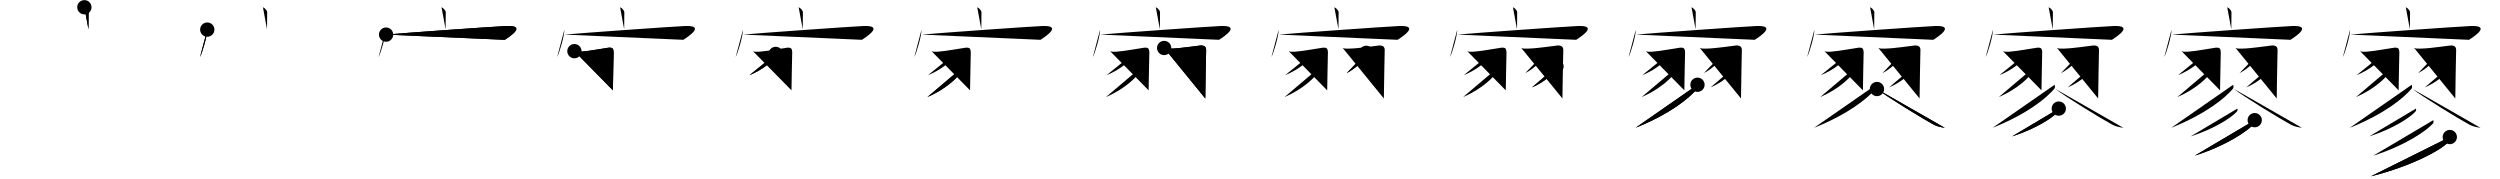 <svg class="stroke_order_diagram--svg_container_for_518662a4d5dda79658000db7" style="height: 100px; width: 1400px;" viewbox="0 0 1400 100"><desc>Created with Snap</desc><defs></defs><line class="stroke_order_diagram--bounding_box" x1="1" x2="1399" y1="1" y2="1"></line><line class="stroke_order_diagram--bounding_box" x1="1" x2="1" y1="1" y2="99"></line><line class="stroke_order_diagram--bounding_box" x1="1" x2="1399" y1="99" y2="99"></line><line class="stroke_order_diagram--guide_line" x1="0" x2="1400" y1="50" y2="50"></line><line class="stroke_order_diagram--guide_line" x1="50" x2="50" y1="1" y2="99"></line><line class="stroke_order_diagram--bounding_box" x1="99" x2="99" y1="1" y2="99"></line><path class="stroke_order_diagram--current_path" d="M51.25,8.06c0.98,0.32,2.39,1.9,2.37,2.82c-0.07,2.91-0.07,6.93-0.08,9.58" id="kvg:05be5-s1" kvg:type="㇑a" transform="matrix(1,0,0,1,-4,-4)" xmlns:kvg="http://kanjivg.tagaini.net"></path><path class="stroke_order_diagram--current_path" d="M51.25,8.06c0.98,0.32,2.39,1.9,2.37,2.82c-0.07,2.91-0.07,6.93-0.08,9.58" id="Ske2g3pq5n" kvg:type="㇑a" transform="matrix(1,0,0,1,-4,-4)" xmlns:kvg="http://kanjivg.tagaini.net"></path><circle class="stroke_order_diagram--path_start" cx="51.25" cy="8.06" r="4" transform="matrix(1,0,0,1,-4,-4)"></circle><line class="stroke_order_diagram--guide_line" x1="150" x2="150" y1="1" y2="99"></line><line class="stroke_order_diagram--bounding_box" x1="199" x2="199" y1="1" y2="99"></line><path class="stroke_order_diagram--existing_path" d="M51.25,8.06c0.98,0.32,2.39,1.9,2.37,2.82c-0.07,2.91-0.07,6.93-0.08,9.58" id="Ske2g3pq5q" kvg:type="㇑a" transform="matrix(1,0,0,1,96,-4)" xmlns:kvg="http://kanjivg.tagaini.net"></path><path class="stroke_order_diagram--current_path" d="M20.07,20.58c0,3.48-2.8,13.04-4.07,15.36" id="kvg:05be5-s2" kvg:type="㇔" transform="matrix(1,0,0,1,96,-4)" xmlns:kvg="http://kanjivg.tagaini.net"></path><path class="stroke_order_diagram--current_path" d="M20.07,20.58c0,3.48-2.8,13.04-4.07,15.36" id="Ske2g3pq5s" kvg:type="㇔" transform="matrix(1,0,0,1,96,-4)" xmlns:kvg="http://kanjivg.tagaini.net"></path><circle class="stroke_order_diagram--path_start" cx="20.07" cy="20.58" r="4" transform="matrix(1,0,0,1,96,-4)"></circle><line class="stroke_order_diagram--guide_line" x1="250" x2="250" y1="1" y2="99"></line><line class="stroke_order_diagram--bounding_box" x1="299" x2="299" y1="1" y2="99"></line><path class="stroke_order_diagram--existing_path" d="M51.25,8.06c0.98,0.32,2.39,1.9,2.37,2.82c-0.07,2.91-0.07,6.93-0.08,9.58" id="Ske2g3pq5v" kvg:type="㇑a" transform="matrix(1,0,0,1,196,-4)" xmlns:kvg="http://kanjivg.tagaini.net"></path><path class="stroke_order_diagram--existing_path" d="M20.07,20.58c0,3.48-2.8,13.04-4.07,15.36" id="Ske2g3pq5w" kvg:type="㇔" transform="matrix(1,0,0,1,196,-4)" xmlns:kvg="http://kanjivg.tagaini.net"></path><path class="stroke_order_diagram--current_path" d="M20.2,23.38c9.4-0.9,59.54-4.45,67.17-4.8c11.92-0.54,2.27,5.78-0.7,7.71" id="kvg:05be5-s3" kvg:type="㇖b" transform="matrix(1,0,0,1,196,-4)" xmlns:kvg="http://kanjivg.tagaini.net"></path><path class="stroke_order_diagram--current_path" d="M20.2,23.38c9.4-0.9,59.54-4.45,67.17-4.8c11.92-0.54,2.27,5.78-0.7,7.71" id="Ske2g3pq5y" kvg:type="㇖b" transform="matrix(1,0,0,1,196,-4)" xmlns:kvg="http://kanjivg.tagaini.net"></path><circle class="stroke_order_diagram--path_start" cx="20.2" cy="23.38" r="4" transform="matrix(1,0,0,1,196,-4)"></circle><line class="stroke_order_diagram--guide_line" x1="350" x2="350" y1="1" y2="99"></line><line class="stroke_order_diagram--bounding_box" x1="399" x2="399" y1="1" y2="99"></line><path class="stroke_order_diagram--existing_path" d="M51.25,8.06c0.98,0.32,2.39,1.9,2.37,2.82c-0.07,2.91-0.07,6.93-0.08,9.58" id="Ske2g3pq511" kvg:type="㇑a" transform="matrix(1,0,0,1,296,-4)" xmlns:kvg="http://kanjivg.tagaini.net"></path><path class="stroke_order_diagram--existing_path" d="M20.07,20.58c0,3.48-2.8,13.04-4.07,15.36" id="Ske2g3pq512" kvg:type="㇔" transform="matrix(1,0,0,1,296,-4)" xmlns:kvg="http://kanjivg.tagaini.net"></path><path class="stroke_order_diagram--existing_path" d="M20.2,23.38c9.4-0.9,59.54-4.45,67.17-4.8c11.92-0.54,2.27,5.78-0.7,7.71" id="Ske2g3pq513" kvg:type="㇖b" transform="matrix(1,0,0,1,296,-4)" xmlns:kvg="http://kanjivg.tagaini.net"></path><path class="stroke_order_diagram--current_path" d="M25.67,32.65c1.06,0.44,1.97,0.39,3.54,0.3c4.52-0.27,14.74-2.22,15.71-2.27c2.18-0.1,2.58,0.57,2.72,2.49c0.03,0.4-0.41,17.2-0.41,21.43" id="kvg:05be5-s4" kvg:type="㇆" transform="matrix(1,0,0,1,296,-4)" xmlns:kvg="http://kanjivg.tagaini.net"></path><path class="stroke_order_diagram--current_path" d="M25.67,32.65c1.06,0.44,1.97,0.39,3.54,0.3c4.52-0.27,14.74-2.22,15.71-2.27c2.18-0.1,2.58,0.57,2.72,2.49c0.03,0.4-0.41,17.2-0.41,21.43" id="Ske2g3pq515" kvg:type="㇆" transform="matrix(1,0,0,1,296,-4)" xmlns:kvg="http://kanjivg.tagaini.net"></path><circle class="stroke_order_diagram--path_start" cx="25.67" cy="32.65" r="4" transform="matrix(1,0,0,1,296,-4)"></circle><line class="stroke_order_diagram--guide_line" x1="450" x2="450" y1="1" y2="99"></line><line class="stroke_order_diagram--bounding_box" x1="499" x2="499" y1="1" y2="99"></line><path class="stroke_order_diagram--existing_path" d="M51.25,8.06c0.98,0.32,2.39,1.9,2.37,2.82c-0.07,2.91-0.07,6.93-0.08,9.58" id="Ske2g3pq518" kvg:type="㇑a" transform="matrix(1,0,0,1,396,-4)" xmlns:kvg="http://kanjivg.tagaini.net"></path><path class="stroke_order_diagram--existing_path" d="M20.07,20.58c0,3.48-2.8,13.04-4.07,15.36" id="Ske2g3pq519" kvg:type="㇔" transform="matrix(1,0,0,1,396,-4)" xmlns:kvg="http://kanjivg.tagaini.net"></path><path class="stroke_order_diagram--existing_path" d="M20.2,23.38c9.4-0.9,59.54-4.45,67.17-4.8c11.92-0.54,2.27,5.78-0.7,7.71" id="Ske2g3pq51a" kvg:type="㇖b" transform="matrix(1,0,0,1,396,-4)" xmlns:kvg="http://kanjivg.tagaini.net"></path><path class="stroke_order_diagram--existing_path" d="M25.67,32.65c1.06,0.44,1.97,0.39,3.54,0.3c4.52-0.27,14.74-2.22,15.71-2.27c2.18-0.1,2.58,0.57,2.72,2.49c0.03,0.4-0.41,17.2-0.41,21.43" id="Ske2g3pq51b" kvg:type="㇆" transform="matrix(1,0,0,1,396,-4)" xmlns:kvg="http://kanjivg.tagaini.net"></path><path class="stroke_order_diagram--current_path" d="M38.41,34.19c0.04,0.28,0.09,0.72-0.08,1.13c-1,2.37-6.76,7.59-14.63,10.77" id="kvg:05be5-s5" kvg:type="㇒" transform="matrix(1,0,0,1,396,-4)" xmlns:kvg="http://kanjivg.tagaini.net"></path><path class="stroke_order_diagram--current_path" d="M38.41,34.19c0.04,0.28,0.09,0.72-0.08,1.13c-1,2.37-6.76,7.59-14.63,10.77" id="Ske2g3pq51d" kvg:type="㇒" transform="matrix(1,0,0,1,396,-4)" xmlns:kvg="http://kanjivg.tagaini.net"></path><circle class="stroke_order_diagram--path_start" cx="38.41" cy="34.19" r="4" transform="matrix(1,0,0,1,396,-4)"></circle><line class="stroke_order_diagram--guide_line" x1="550" x2="550" y1="1" y2="99"></line><line class="stroke_order_diagram--bounding_box" x1="599" x2="599" y1="1" y2="99"></line><path class="stroke_order_diagram--existing_path" d="M51.25,8.06c0.98,0.32,2.39,1.9,2.37,2.82c-0.07,2.91-0.07,6.93-0.08,9.58" id="Ske2g3pq51g" kvg:type="㇑a" transform="matrix(1,0,0,1,496,-4)" xmlns:kvg="http://kanjivg.tagaini.net"></path><path class="stroke_order_diagram--existing_path" d="M20.07,20.58c0,3.48-2.8,13.04-4.07,15.36" id="Ske2g3pq51h" kvg:type="㇔" transform="matrix(1,0,0,1,496,-4)" xmlns:kvg="http://kanjivg.tagaini.net"></path><path class="stroke_order_diagram--existing_path" d="M20.2,23.38c9.4-0.9,59.54-4.45,67.17-4.8c11.92-0.54,2.27,5.78-0.7,7.71" id="Ske2g3pq51i" kvg:type="㇖b" transform="matrix(1,0,0,1,496,-4)" xmlns:kvg="http://kanjivg.tagaini.net"></path><path class="stroke_order_diagram--existing_path" d="M25.67,32.65c1.06,0.44,1.97,0.39,3.54,0.3c4.52-0.27,14.74-2.22,15.71-2.27c2.18-0.1,2.58,0.57,2.72,2.49c0.03,0.4-0.41,17.2-0.41,21.43" id="Ske2g3pq51j" kvg:type="㇆" transform="matrix(1,0,0,1,496,-4)" xmlns:kvg="http://kanjivg.tagaini.net"></path><path class="stroke_order_diagram--existing_path" d="M38.41,34.19c0.04,0.28,0.09,0.72-0.08,1.13c-1,2.37-6.76,7.59-14.63,10.77" id="Ske2g3pq51k" kvg:type="㇒" transform="matrix(1,0,0,1,496,-4)" xmlns:kvg="http://kanjivg.tagaini.net"></path><path class="stroke_order_diagram--current_path" d="M42.7,41.95c0.05,0.39,0.11,1-0.11,1.55c-1.32,3.27-8.89,10.45-19.25,14.84" id="kvg:05be5-s6" kvg:type="㇒" transform="matrix(1,0,0,1,496,-4)" xmlns:kvg="http://kanjivg.tagaini.net"></path><path class="stroke_order_diagram--current_path" d="M42.7,41.95c0.05,0.39,0.11,1-0.11,1.55c-1.32,3.27-8.89,10.45-19.25,14.84" id="Ske2g3pq51m" kvg:type="㇒" transform="matrix(1,0,0,1,496,-4)" xmlns:kvg="http://kanjivg.tagaini.net"></path><circle class="stroke_order_diagram--path_start" cx="42.7" cy="41.95" r="4" transform="matrix(1,0,0,1,496,-4)"></circle><line class="stroke_order_diagram--guide_line" x1="650" x2="650" y1="1" y2="99"></line><line class="stroke_order_diagram--bounding_box" x1="699" x2="699" y1="1" y2="99"></line><path class="stroke_order_diagram--existing_path" d="M51.25,8.06c0.98,0.32,2.39,1.9,2.37,2.82c-0.07,2.91-0.07,6.93-0.08,9.58" id="Ske2g3pq51p" kvg:type="㇑a" transform="matrix(1,0,0,1,596,-4)" xmlns:kvg="http://kanjivg.tagaini.net"></path><path class="stroke_order_diagram--existing_path" d="M20.07,20.58c0,3.48-2.8,13.04-4.07,15.36" id="Ske2g3pq51q" kvg:type="㇔" transform="matrix(1,0,0,1,596,-4)" xmlns:kvg="http://kanjivg.tagaini.net"></path><path class="stroke_order_diagram--existing_path" d="M20.2,23.38c9.4-0.9,59.54-4.45,67.17-4.8c11.92-0.54,2.27,5.78-0.7,7.71" id="Ske2g3pq51r" kvg:type="㇖b" transform="matrix(1,0,0,1,596,-4)" xmlns:kvg="http://kanjivg.tagaini.net"></path><path class="stroke_order_diagram--existing_path" d="M25.67,32.65c1.06,0.44,1.97,0.39,3.54,0.3c4.52-0.27,14.74-2.22,15.71-2.27c2.18-0.1,2.58,0.57,2.72,2.49c0.03,0.4-0.41,17.2-0.41,21.43" id="Ske2g3pq51s" kvg:type="㇆" transform="matrix(1,0,0,1,596,-4)" xmlns:kvg="http://kanjivg.tagaini.net"></path><path class="stroke_order_diagram--existing_path" d="M38.41,34.19c0.04,0.28,0.09,0.72-0.08,1.13c-1,2.37-6.76,7.59-14.63,10.77" id="Ske2g3pq51t" kvg:type="㇒" transform="matrix(1,0,0,1,596,-4)" xmlns:kvg="http://kanjivg.tagaini.net"></path><path class="stroke_order_diagram--existing_path" d="M42.7,41.95c0.05,0.39,0.11,1-0.11,1.55c-1.32,3.27-8.89,10.45-19.25,14.84" id="Ske2g3pq51u" kvg:type="㇒" transform="matrix(1,0,0,1,596,-4)" xmlns:kvg="http://kanjivg.tagaini.net"></path><path class="stroke_order_diagram--current_path" d="M55.92,30.87c1.25,0.49,2.31,0.36,4.16,0.33c5.09-0.1,15.01-1.68,16.16-1.73c2.56-0.11,3.2,1.04,3.2,2.59c0,0.45-0.48,22.44-0.48,27.09" id="kvg:05be5-s7" kvg:type="㇆" transform="matrix(1,0,0,1,596,-4)" xmlns:kvg="http://kanjivg.tagaini.net"></path><path class="stroke_order_diagram--current_path" d="M55.92,30.87c1.25,0.49,2.31,0.36,4.16,0.33c5.09-0.1,15.01-1.68,16.16-1.73c2.56-0.11,3.2,1.04,3.2,2.59c0,0.45-0.48,22.44-0.48,27.09" id="Ske2g3pq51w" kvg:type="㇆" transform="matrix(1,0,0,1,596,-4)" xmlns:kvg="http://kanjivg.tagaini.net"></path><circle class="stroke_order_diagram--path_start" cx="55.92" cy="30.87" r="4" transform="matrix(1,0,0,1,596,-4)"></circle><line class="stroke_order_diagram--guide_line" x1="750" x2="750" y1="1" y2="99"></line><line class="stroke_order_diagram--bounding_box" x1="799" x2="799" y1="1" y2="99"></line><path class="stroke_order_diagram--existing_path" d="M51.25,8.06c0.98,0.32,2.39,1.9,2.37,2.82c-0.07,2.91-0.07,6.93-0.08,9.58" id="Ske2g3pq51z" kvg:type="㇑a" transform="matrix(1,0,0,1,696,-4)" xmlns:kvg="http://kanjivg.tagaini.net"></path><path class="stroke_order_diagram--existing_path" d="M20.07,20.58c0,3.48-2.8,13.04-4.07,15.36" id="Ske2g3pq520" kvg:type="㇔" transform="matrix(1,0,0,1,696,-4)" xmlns:kvg="http://kanjivg.tagaini.net"></path><path class="stroke_order_diagram--existing_path" d="M20.2,23.38c9.4-0.9,59.54-4.45,67.17-4.8c11.92-0.54,2.27,5.78-0.7,7.71" id="Ske2g3pq521" kvg:type="㇖b" transform="matrix(1,0,0,1,696,-4)" xmlns:kvg="http://kanjivg.tagaini.net"></path><path class="stroke_order_diagram--existing_path" d="M25.67,32.65c1.06,0.44,1.97,0.39,3.54,0.3c4.52-0.27,14.74-2.22,15.71-2.27c2.18-0.1,2.58,0.57,2.72,2.49c0.03,0.4-0.41,17.2-0.41,21.43" id="Ske2g3pq522" kvg:type="㇆" transform="matrix(1,0,0,1,696,-4)" xmlns:kvg="http://kanjivg.tagaini.net"></path><path class="stroke_order_diagram--existing_path" d="M38.41,34.19c0.04,0.28,0.09,0.72-0.08,1.13c-1,2.37-6.76,7.59-14.63,10.77" id="Ske2g3pq523" kvg:type="㇒" transform="matrix(1,0,0,1,696,-4)" xmlns:kvg="http://kanjivg.tagaini.net"></path><path class="stroke_order_diagram--existing_path" d="M42.7,41.95c0.05,0.39,0.11,1-0.11,1.55c-1.32,3.27-8.89,10.45-19.25,14.84" id="Ske2g3pq524" kvg:type="㇒" transform="matrix(1,0,0,1,696,-4)" xmlns:kvg="http://kanjivg.tagaini.net"></path><path class="stroke_order_diagram--existing_path" d="M55.92,30.87c1.25,0.49,2.31,0.36,4.16,0.33c5.09-0.1,15.01-1.68,16.16-1.73c2.56-0.11,3.2,1.04,3.2,2.59c0,0.45-0.48,22.44-0.48,27.09" id="Ske2g3pq525" kvg:type="㇆" transform="matrix(1,0,0,1,696,-4)" xmlns:kvg="http://kanjivg.tagaini.net"></path><path class="stroke_order_diagram--current_path" d="M69.1,33.59c0.03,0.27,0.06,0.69-0.06,1.08c-0.75,2.27-5.04,7.24-10.91,10.29" id="kvg:05be5-s8" kvg:type="㇒" transform="matrix(1,0,0,1,696,-4)" xmlns:kvg="http://kanjivg.tagaini.net"></path><path class="stroke_order_diagram--current_path" d="M69.1,33.59c0.03,0.27,0.06,0.69-0.06,1.08c-0.75,2.27-5.04,7.24-10.91,10.29" id="Ske2g3pq527" kvg:type="㇒" transform="matrix(1,0,0,1,696,-4)" xmlns:kvg="http://kanjivg.tagaini.net"></path><circle class="stroke_order_diagram--path_start" cx="69.1" cy="33.59" r="4" transform="matrix(1,0,0,1,696,-4)"></circle><line class="stroke_order_diagram--guide_line" x1="850" x2="850" y1="1" y2="99"></line><line class="stroke_order_diagram--bounding_box" x1="899" x2="899" y1="1" y2="99"></line><path class="stroke_order_diagram--existing_path" d="M51.25,8.06c0.98,0.32,2.39,1.9,2.37,2.82c-0.07,2.91-0.07,6.93-0.08,9.58" id="Ske2g3pq52a" kvg:type="㇑a" transform="matrix(1,0,0,1,796,-4)" xmlns:kvg="http://kanjivg.tagaini.net"></path><path class="stroke_order_diagram--existing_path" d="M20.07,20.58c0,3.48-2.8,13.04-4.07,15.36" id="Ske2g3pq52b" kvg:type="㇔" transform="matrix(1,0,0,1,796,-4)" xmlns:kvg="http://kanjivg.tagaini.net"></path><path class="stroke_order_diagram--existing_path" d="M20.2,23.38c9.4-0.9,59.54-4.45,67.17-4.8c11.92-0.54,2.27,5.78-0.7,7.71" id="Ske2g3pq52c" kvg:type="㇖b" transform="matrix(1,0,0,1,796,-4)" xmlns:kvg="http://kanjivg.tagaini.net"></path><path class="stroke_order_diagram--existing_path" d="M25.67,32.65c1.06,0.44,1.97,0.39,3.54,0.3c4.52-0.27,14.74-2.22,15.71-2.27c2.18-0.1,2.58,0.57,2.72,2.49c0.03,0.4-0.41,17.2-0.41,21.43" id="Ske2g3pq52d" kvg:type="㇆" transform="matrix(1,0,0,1,796,-4)" xmlns:kvg="http://kanjivg.tagaini.net"></path><path class="stroke_order_diagram--existing_path" d="M38.41,34.19c0.04,0.28,0.09,0.72-0.08,1.13c-1,2.37-6.76,7.59-14.63,10.77" id="Ske2g3pq52e" kvg:type="㇒" transform="matrix(1,0,0,1,796,-4)" xmlns:kvg="http://kanjivg.tagaini.net"></path><path class="stroke_order_diagram--existing_path" d="M42.7,41.95c0.05,0.39,0.11,1-0.11,1.55c-1.32,3.27-8.89,10.45-19.25,14.84" id="Ske2g3pq52f" kvg:type="㇒" transform="matrix(1,0,0,1,796,-4)" xmlns:kvg="http://kanjivg.tagaini.net"></path><path class="stroke_order_diagram--existing_path" d="M55.92,30.87c1.25,0.49,2.31,0.36,4.16,0.33c5.09-0.1,15.01-1.68,16.16-1.73c2.56-0.11,3.2,1.04,3.2,2.59c0,0.45-0.48,22.44-0.48,27.09" id="Ske2g3pq52g" kvg:type="㇆" transform="matrix(1,0,0,1,796,-4)" xmlns:kvg="http://kanjivg.tagaini.net"></path><path class="stroke_order_diagram--existing_path" d="M69.1,33.59c0.03,0.27,0.06,0.69-0.06,1.08c-0.75,2.27-5.04,7.24-10.91,10.29" id="Ske2g3pq52h" kvg:type="㇒" transform="matrix(1,0,0,1,796,-4)" xmlns:kvg="http://kanjivg.tagaini.net"></path><path class="stroke_order_diagram--current_path" d="M75.64,41.21c0.04,0.28,0.08,0.71-0.08,1.11c-0.94,2.35-6.32,7.49-13.69,10.65" id="kvg:05be5-s9" kvg:type="㇒" transform="matrix(1,0,0,1,796,-4)" xmlns:kvg="http://kanjivg.tagaini.net"></path><path class="stroke_order_diagram--current_path" d="M75.64,41.21c0.04,0.28,0.08,0.71-0.08,1.11c-0.94,2.35-6.32,7.49-13.69,10.65" id="Ske2g3pq52j" kvg:type="㇒" transform="matrix(1,0,0,1,796,-4)" xmlns:kvg="http://kanjivg.tagaini.net"></path><circle class="stroke_order_diagram--path_start" cx="75.64" cy="41.21" r="4" transform="matrix(1,0,0,1,796,-4)"></circle><line class="stroke_order_diagram--guide_line" x1="950" x2="950" y1="1" y2="99"></line><line class="stroke_order_diagram--bounding_box" x1="999" x2="999" y1="1" y2="99"></line><path class="stroke_order_diagram--existing_path" d="M51.25,8.06c0.98,0.32,2.39,1.9,2.37,2.82c-0.07,2.91-0.07,6.93-0.08,9.58" id="Ske2g3pq52m" kvg:type="㇑a" transform="matrix(1,0,0,1,896,-4)" xmlns:kvg="http://kanjivg.tagaini.net"></path><path class="stroke_order_diagram--existing_path" d="M20.07,20.58c0,3.48-2.8,13.04-4.07,15.36" id="Ske2g3pq52n" kvg:type="㇔" transform="matrix(1,0,0,1,896,-4)" xmlns:kvg="http://kanjivg.tagaini.net"></path><path class="stroke_order_diagram--existing_path" d="M20.2,23.38c9.4-0.9,59.54-4.45,67.17-4.8c11.92-0.54,2.27,5.78-0.7,7.71" id="Ske2g3pq52o" kvg:type="㇖b" transform="matrix(1,0,0,1,896,-4)" xmlns:kvg="http://kanjivg.tagaini.net"></path><path class="stroke_order_diagram--existing_path" d="M25.67,32.65c1.06,0.44,1.97,0.39,3.54,0.3c4.52-0.27,14.74-2.22,15.71-2.27c2.18-0.1,2.58,0.57,2.72,2.49c0.03,0.4-0.41,17.2-0.41,21.43" id="Ske2g3pq52p" kvg:type="㇆" transform="matrix(1,0,0,1,896,-4)" xmlns:kvg="http://kanjivg.tagaini.net"></path><path class="stroke_order_diagram--existing_path" d="M38.41,34.19c0.04,0.28,0.09,0.72-0.08,1.13c-1,2.37-6.76,7.59-14.63,10.77" id="Ske2g3pq52q" kvg:type="㇒" transform="matrix(1,0,0,1,896,-4)" xmlns:kvg="http://kanjivg.tagaini.net"></path><path class="stroke_order_diagram--existing_path" d="M42.7,41.95c0.05,0.39,0.11,1-0.11,1.55c-1.32,3.27-8.89,10.45-19.25,14.84" id="Ske2g3pq52r" kvg:type="㇒" transform="matrix(1,0,0,1,896,-4)" xmlns:kvg="http://kanjivg.tagaini.net"></path><path class="stroke_order_diagram--existing_path" d="M55.92,30.87c1.25,0.49,2.31,0.36,4.16,0.33c5.09-0.1,15.01-1.68,16.16-1.73c2.56-0.11,3.2,1.04,3.2,2.59c0,0.45-0.48,22.44-0.48,27.09" id="Ske2g3pq52s" kvg:type="㇆" transform="matrix(1,0,0,1,896,-4)" xmlns:kvg="http://kanjivg.tagaini.net"></path><path class="stroke_order_diagram--existing_path" d="M69.1,33.59c0.03,0.27,0.06,0.69-0.06,1.08c-0.75,2.27-5.04,7.24-10.91,10.29" id="Ske2g3pq52t" kvg:type="㇒" transform="matrix(1,0,0,1,896,-4)" xmlns:kvg="http://kanjivg.tagaini.net"></path><path class="stroke_order_diagram--existing_path" d="M75.64,41.21c0.04,0.28,0.08,0.71-0.08,1.11c-0.94,2.35-6.32,7.49-13.69,10.65" id="Ske2g3pq52u" kvg:type="㇒" transform="matrix(1,0,0,1,896,-4)" xmlns:kvg="http://kanjivg.tagaini.net"></path><path class="stroke_order_diagram--current_path" d="M54.59,51.46c0.1,0.57,0.43,1.55-0.19,2.28c-4.43,5.18-14.77,13.88-34.52,21.83" id="kvg:05be5-s10" kvg:type="㇒" transform="matrix(1,0,0,1,896,-4)" xmlns:kvg="http://kanjivg.tagaini.net"></path><path class="stroke_order_diagram--current_path" d="M54.59,51.46c0.1,0.57,0.43,1.55-0.19,2.28c-4.43,5.18-14.77,13.88-34.52,21.83" id="Ske2g3pq52w" kvg:type="㇒" transform="matrix(1,0,0,1,896,-4)" xmlns:kvg="http://kanjivg.tagaini.net"></path><circle class="stroke_order_diagram--path_start" cx="54.59" cy="51.46" r="4" transform="matrix(1,0,0,1,896,-4)"></circle><line class="stroke_order_diagram--guide_line" x1="1050" x2="1050" y1="1" y2="99"></line><line class="stroke_order_diagram--bounding_box" x1="1099" x2="1099" y1="1" y2="99"></line><path class="stroke_order_diagram--existing_path" d="M51.25,8.06c0.98,0.32,2.39,1.9,2.37,2.82c-0.07,2.91-0.07,6.93-0.08,9.58" id="Ske2g3pq52z" kvg:type="㇑a" transform="matrix(1,0,0,1,996,-4)" xmlns:kvg="http://kanjivg.tagaini.net"></path><path class="stroke_order_diagram--existing_path" d="M20.07,20.58c0,3.48-2.8,13.04-4.07,15.36" id="Ske2g3pq530" kvg:type="㇔" transform="matrix(1,0,0,1,996,-4)" xmlns:kvg="http://kanjivg.tagaini.net"></path><path class="stroke_order_diagram--existing_path" d="M20.2,23.38c9.4-0.9,59.54-4.45,67.17-4.8c11.92-0.54,2.27,5.78-0.7,7.71" id="Ske2g3pq531" kvg:type="㇖b" transform="matrix(1,0,0,1,996,-4)" xmlns:kvg="http://kanjivg.tagaini.net"></path><path class="stroke_order_diagram--existing_path" d="M25.67,32.65c1.06,0.44,1.97,0.39,3.54,0.3c4.52-0.27,14.74-2.22,15.71-2.27c2.18-0.1,2.58,0.57,2.72,2.49c0.03,0.4-0.41,17.2-0.41,21.43" id="Ske2g3pq532" kvg:type="㇆" transform="matrix(1,0,0,1,996,-4)" xmlns:kvg="http://kanjivg.tagaini.net"></path><path class="stroke_order_diagram--existing_path" d="M38.41,34.19c0.04,0.28,0.09,0.72-0.08,1.13c-1,2.37-6.76,7.59-14.63,10.77" id="Ske2g3pq533" kvg:type="㇒" transform="matrix(1,0,0,1,996,-4)" xmlns:kvg="http://kanjivg.tagaini.net"></path><path class="stroke_order_diagram--existing_path" d="M42.7,41.95c0.05,0.39,0.11,1-0.11,1.55c-1.32,3.27-8.89,10.45-19.25,14.84" id="Ske2g3pq534" kvg:type="㇒" transform="matrix(1,0,0,1,996,-4)" xmlns:kvg="http://kanjivg.tagaini.net"></path><path class="stroke_order_diagram--existing_path" d="M55.92,30.87c1.25,0.49,2.31,0.36,4.16,0.33c5.09-0.1,15.01-1.68,16.16-1.73c2.56-0.11,3.2,1.04,3.2,2.59c0,0.45-0.48,22.44-0.48,27.09" id="Ske2g3pq535" kvg:type="㇆" transform="matrix(1,0,0,1,996,-4)" xmlns:kvg="http://kanjivg.tagaini.net"></path><path class="stroke_order_diagram--existing_path" d="M69.1,33.59c0.03,0.27,0.06,0.69-0.06,1.08c-0.75,2.27-5.04,7.24-10.91,10.29" id="Ske2g3pq536" kvg:type="㇒" transform="matrix(1,0,0,1,996,-4)" xmlns:kvg="http://kanjivg.tagaini.net"></path><path class="stroke_order_diagram--existing_path" d="M75.64,41.21c0.04,0.28,0.08,0.71-0.08,1.11c-0.94,2.35-6.32,7.49-13.69,10.65" id="Ske2g3pq537" kvg:type="㇒" transform="matrix(1,0,0,1,996,-4)" xmlns:kvg="http://kanjivg.tagaini.net"></path><path class="stroke_order_diagram--existing_path" d="M54.59,51.46c0.1,0.57,0.43,1.55-0.19,2.28c-4.43,5.18-14.77,13.88-34.52,21.83" id="Ske2g3pq538" kvg:type="㇒" transform="matrix(1,0,0,1,996,-4)" xmlns:kvg="http://kanjivg.tagaini.net"></path><path class="stroke_order_diagram--current_path" d="M55.1,53.85c4.97,4.01,26.39,17.09,31.88,20.02c1.86,1,4.25,1.42,6.11,1.71" id="kvg:05be5-s11" kvg:type="㇏" transform="matrix(1,0,0,1,996,-4)" xmlns:kvg="http://kanjivg.tagaini.net"></path><path class="stroke_order_diagram--current_path" d="M55.1,53.85c4.97,4.01,26.39,17.09,31.88,20.02c1.86,1,4.25,1.42,6.11,1.71" id="Ske2g3pq53a" kvg:type="㇏" transform="matrix(1,0,0,1,996,-4)" xmlns:kvg="http://kanjivg.tagaini.net"></path><circle class="stroke_order_diagram--path_start" cx="55.1" cy="53.85" r="4" transform="matrix(1,0,0,1,996,-4)"></circle><line class="stroke_order_diagram--guide_line" x1="1150" x2="1150" y1="1" y2="99"></line><line class="stroke_order_diagram--bounding_box" x1="1199" x2="1199" y1="1" y2="99"></line><path class="stroke_order_diagram--existing_path" d="M51.25,8.06c0.98,0.32,2.39,1.9,2.37,2.82c-0.07,2.91-0.07,6.93-0.08,9.58" id="Ske2g3pq53d" kvg:type="㇑a" transform="matrix(1,0,0,1,1096,-4)" xmlns:kvg="http://kanjivg.tagaini.net"></path><path class="stroke_order_diagram--existing_path" d="M20.07,20.58c0,3.48-2.8,13.04-4.07,15.36" id="Ske2g3pq53e" kvg:type="㇔" transform="matrix(1,0,0,1,1096,-4)" xmlns:kvg="http://kanjivg.tagaini.net"></path><path class="stroke_order_diagram--existing_path" d="M20.2,23.38c9.4-0.9,59.54-4.45,67.17-4.8c11.92-0.54,2.27,5.78-0.7,7.71" id="Ske2g3pq53f" kvg:type="㇖b" transform="matrix(1,0,0,1,1096,-4)" xmlns:kvg="http://kanjivg.tagaini.net"></path><path class="stroke_order_diagram--existing_path" d="M25.67,32.65c1.06,0.44,1.97,0.39,3.54,0.3c4.52-0.27,14.74-2.22,15.71-2.27c2.18-0.1,2.58,0.57,2.72,2.49c0.03,0.4-0.41,17.2-0.41,21.43" id="Ske2g3pq53g" kvg:type="㇆" transform="matrix(1,0,0,1,1096,-4)" xmlns:kvg="http://kanjivg.tagaini.net"></path><path class="stroke_order_diagram--existing_path" d="M38.41,34.19c0.04,0.28,0.09,0.72-0.08,1.13c-1,2.37-6.76,7.59-14.63,10.77" id="Ske2g3pq53h" kvg:type="㇒" transform="matrix(1,0,0,1,1096,-4)" xmlns:kvg="http://kanjivg.tagaini.net"></path><path class="stroke_order_diagram--existing_path" d="M42.7,41.95c0.05,0.39,0.11,1-0.11,1.55c-1.32,3.27-8.89,10.45-19.25,14.84" id="Ske2g3pq53i" kvg:type="㇒" transform="matrix(1,0,0,1,1096,-4)" xmlns:kvg="http://kanjivg.tagaini.net"></path><path class="stroke_order_diagram--existing_path" d="M55.92,30.87c1.25,0.49,2.31,0.36,4.16,0.33c5.09-0.1,15.01-1.68,16.16-1.73c2.56-0.11,3.2,1.04,3.2,2.59c0,0.45-0.48,22.44-0.48,27.09" id="Ske2g3pq53j" kvg:type="㇆" transform="matrix(1,0,0,1,1096,-4)" xmlns:kvg="http://kanjivg.tagaini.net"></path><path class="stroke_order_diagram--existing_path" d="M69.1,33.59c0.03,0.27,0.06,0.69-0.06,1.08c-0.75,2.27-5.04,7.24-10.91,10.29" id="Ske2g3pq53k" kvg:type="㇒" transform="matrix(1,0,0,1,1096,-4)" xmlns:kvg="http://kanjivg.tagaini.net"></path><path class="stroke_order_diagram--existing_path" d="M75.64,41.21c0.04,0.28,0.08,0.71-0.08,1.11c-0.94,2.35-6.32,7.49-13.69,10.65" id="Ske2g3pq53l" kvg:type="㇒" transform="matrix(1,0,0,1,1096,-4)" xmlns:kvg="http://kanjivg.tagaini.net"></path><path class="stroke_order_diagram--existing_path" d="M54.59,51.46c0.1,0.57,0.43,1.55-0.19,2.28c-4.43,5.18-14.77,13.88-34.52,21.83" id="Ske2g3pq53m" kvg:type="㇒" transform="matrix(1,0,0,1,1096,-4)" xmlns:kvg="http://kanjivg.tagaini.net"></path><path class="stroke_order_diagram--existing_path" d="M55.1,53.85c4.97,4.01,26.39,17.09,31.88,20.02c1.86,1,4.25,1.42,6.11,1.71" id="Ske2g3pq53n" kvg:type="㇏" transform="matrix(1,0,0,1,1096,-4)" xmlns:kvg="http://kanjivg.tagaini.net"></path><path class="stroke_order_diagram--current_path" d="M56.92,64.81c0.08,0.38,0.28,1.03-0.15,1.53c-2.8,3.26-12.21,9.61-26.06,14.07" id="kvg:05be5-s12" kvg:type="㇒" transform="matrix(1,0,0,1,1096,-4)" xmlns:kvg="http://kanjivg.tagaini.net"></path><path class="stroke_order_diagram--current_path" d="M56.92,64.81c0.08,0.38,0.28,1.03-0.15,1.53c-2.8,3.26-12.21,9.61-26.06,14.07" id="Ske2g3pq53p" kvg:type="㇒" transform="matrix(1,0,0,1,1096,-4)" xmlns:kvg="http://kanjivg.tagaini.net"></path><circle class="stroke_order_diagram--path_start" cx="56.92" cy="64.81" r="4" transform="matrix(1,0,0,1,1096,-4)"></circle><line class="stroke_order_diagram--guide_line" x1="1250" x2="1250" y1="1" y2="99"></line><line class="stroke_order_diagram--bounding_box" x1="1299" x2="1299" y1="1" y2="99"></line><path class="stroke_order_diagram--existing_path" d="M51.25,8.06c0.98,0.32,2.39,1.9,2.37,2.82c-0.07,2.91-0.07,6.93-0.08,9.58" id="Ske2g3pq53s" kvg:type="㇑a" transform="matrix(1,0,0,1,1196,-4)" xmlns:kvg="http://kanjivg.tagaini.net"></path><path class="stroke_order_diagram--existing_path" d="M20.07,20.58c0,3.48-2.8,13.04-4.07,15.36" id="Ske2g3pq53t" kvg:type="㇔" transform="matrix(1,0,0,1,1196,-4)" xmlns:kvg="http://kanjivg.tagaini.net"></path><path class="stroke_order_diagram--existing_path" d="M20.2,23.38c9.4-0.9,59.54-4.45,67.17-4.8c11.92-0.54,2.27,5.78-0.7,7.71" id="Ske2g3pq53u" kvg:type="㇖b" transform="matrix(1,0,0,1,1196,-4)" xmlns:kvg="http://kanjivg.tagaini.net"></path><path class="stroke_order_diagram--existing_path" d="M25.67,32.65c1.06,0.44,1.97,0.39,3.54,0.3c4.52-0.27,14.74-2.22,15.71-2.27c2.18-0.1,2.58,0.57,2.72,2.49c0.03,0.4-0.41,17.2-0.41,21.43" id="Ske2g3pq53v" kvg:type="㇆" transform="matrix(1,0,0,1,1196,-4)" xmlns:kvg="http://kanjivg.tagaini.net"></path><path class="stroke_order_diagram--existing_path" d="M38.41,34.19c0.04,0.28,0.09,0.72-0.08,1.13c-1,2.37-6.76,7.59-14.63,10.77" id="Ske2g3pq53w" kvg:type="㇒" transform="matrix(1,0,0,1,1196,-4)" xmlns:kvg="http://kanjivg.tagaini.net"></path><path class="stroke_order_diagram--existing_path" d="M42.7,41.95c0.05,0.39,0.11,1-0.11,1.55c-1.32,3.27-8.89,10.45-19.25,14.84" id="Ske2g3pq53x" kvg:type="㇒" transform="matrix(1,0,0,1,1196,-4)" xmlns:kvg="http://kanjivg.tagaini.net"></path><path class="stroke_order_diagram--existing_path" d="M55.92,30.87c1.25,0.49,2.31,0.36,4.16,0.33c5.09-0.1,15.01-1.68,16.16-1.73c2.56-0.11,3.2,1.04,3.2,2.59c0,0.45-0.48,22.44-0.48,27.09" id="Ske2g3pq53y" kvg:type="㇆" transform="matrix(1,0,0,1,1196,-4)" xmlns:kvg="http://kanjivg.tagaini.net"></path><path class="stroke_order_diagram--existing_path" d="M69.1,33.59c0.03,0.27,0.06,0.69-0.06,1.08c-0.75,2.27-5.04,7.24-10.91,10.29" id="Ske2g3pq53z" kvg:type="㇒" transform="matrix(1,0,0,1,1196,-4)" xmlns:kvg="http://kanjivg.tagaini.net"></path><path class="stroke_order_diagram--existing_path" d="M75.64,41.21c0.04,0.28,0.08,0.71-0.08,1.11c-0.94,2.35-6.32,7.49-13.69,10.65" id="Ske2g3pq540" kvg:type="㇒" transform="matrix(1,0,0,1,1196,-4)" xmlns:kvg="http://kanjivg.tagaini.net"></path><path class="stroke_order_diagram--existing_path" d="M54.59,51.46c0.1,0.57,0.43,1.55-0.19,2.28c-4.43,5.18-14.77,13.88-34.52,21.83" id="Ske2g3pq541" kvg:type="㇒" transform="matrix(1,0,0,1,1196,-4)" xmlns:kvg="http://kanjivg.tagaini.net"></path><path class="stroke_order_diagram--existing_path" d="M55.1,53.85c4.97,4.01,26.39,17.09,31.88,20.02c1.86,1,4.25,1.42,6.11,1.71" id="Ske2g3pq542" kvg:type="㇏" transform="matrix(1,0,0,1,1196,-4)" xmlns:kvg="http://kanjivg.tagaini.net"></path><path class="stroke_order_diagram--existing_path" d="M56.92,64.81c0.08,0.38,0.28,1.03-0.15,1.53c-2.8,3.26-12.21,9.61-26.06,14.07" id="Ske2g3pq543" kvg:type="㇒" transform="matrix(1,0,0,1,1196,-4)" xmlns:kvg="http://kanjivg.tagaini.net"></path><path class="stroke_order_diagram--current_path" d="M66.64,71.29c0.1,0.47,0.35,1.28-0.19,1.88C62.81,77.28,50.9,85.5,33.03,91.18" id="kvg:05be5-s13" kvg:type="㇒" transform="matrix(1,0,0,1,1196,-4)" xmlns:kvg="http://kanjivg.tagaini.net"></path><path class="stroke_order_diagram--current_path" d="M66.64,71.29c0.1,0.47,0.35,1.28-0.19,1.88C62.81,77.28,50.9,85.5,33.03,91.18" id="Ske2g3pq545" kvg:type="㇒" transform="matrix(1,0,0,1,1196,-4)" xmlns:kvg="http://kanjivg.tagaini.net"></path><circle class="stroke_order_diagram--path_start" cx="66.64" cy="71.29" r="4" transform="matrix(1,0,0,1,1196,-4)"></circle><line class="stroke_order_diagram--guide_line" x1="1350" x2="1350" y1="1" y2="99"></line><line class="stroke_order_diagram--bounding_box" x1="1399" x2="1399" y1="1" y2="99"></line><path class="stroke_order_diagram--existing_path" d="M51.25,8.06c0.98,0.32,2.39,1.9,2.37,2.82c-0.07,2.91-0.07,6.93-0.08,9.58" id="Ske2g3pq548" kvg:type="㇑a" transform="matrix(1,0,0,1,1296,-4)" xmlns:kvg="http://kanjivg.tagaini.net"></path><path class="stroke_order_diagram--existing_path" d="M20.07,20.58c0,3.48-2.8,13.04-4.07,15.36" id="Ske2g3pq549" kvg:type="㇔" transform="matrix(1,0,0,1,1296,-4)" xmlns:kvg="http://kanjivg.tagaini.net"></path><path class="stroke_order_diagram--existing_path" d="M20.2,23.38c9.4-0.9,59.54-4.45,67.17-4.8c11.92-0.54,2.27,5.78-0.7,7.71" id="Ske2g3pq54a" kvg:type="㇖b" transform="matrix(1,0,0,1,1296,-4)" xmlns:kvg="http://kanjivg.tagaini.net"></path><path class="stroke_order_diagram--existing_path" d="M25.67,32.65c1.06,0.44,1.97,0.39,3.54,0.3c4.52-0.27,14.74-2.22,15.71-2.27c2.18-0.1,2.58,0.57,2.72,2.49c0.03,0.4-0.41,17.2-0.41,21.43" id="Ske2g3pq54b" kvg:type="㇆" transform="matrix(1,0,0,1,1296,-4)" xmlns:kvg="http://kanjivg.tagaini.net"></path><path class="stroke_order_diagram--existing_path" d="M38.41,34.19c0.04,0.28,0.09,0.72-0.08,1.13c-1,2.37-6.76,7.59-14.63,10.77" id="Ske2g3pq54c" kvg:type="㇒" transform="matrix(1,0,0,1,1296,-4)" xmlns:kvg="http://kanjivg.tagaini.net"></path><path class="stroke_order_diagram--existing_path" d="M42.7,41.95c0.05,0.39,0.11,1-0.11,1.55c-1.32,3.27-8.89,10.45-19.25,14.84" id="Ske2g3pq54d" kvg:type="㇒" transform="matrix(1,0,0,1,1296,-4)" xmlns:kvg="http://kanjivg.tagaini.net"></path><path class="stroke_order_diagram--existing_path" d="M55.92,30.87c1.25,0.49,2.31,0.36,4.16,0.33c5.09-0.1,15.01-1.68,16.16-1.73c2.56-0.11,3.2,1.04,3.2,2.59c0,0.45-0.48,22.44-0.48,27.09" id="Ske2g3pq54e" kvg:type="㇆" transform="matrix(1,0,0,1,1296,-4)" xmlns:kvg="http://kanjivg.tagaini.net"></path><path class="stroke_order_diagram--existing_path" d="M69.1,33.59c0.03,0.27,0.06,0.69-0.06,1.08c-0.75,2.27-5.04,7.24-10.91,10.29" id="Ske2g3pq54f" kvg:type="㇒" transform="matrix(1,0,0,1,1296,-4)" xmlns:kvg="http://kanjivg.tagaini.net"></path><path class="stroke_order_diagram--existing_path" d="M75.64,41.21c0.04,0.28,0.08,0.71-0.08,1.11c-0.94,2.35-6.32,7.49-13.69,10.65" id="Ske2g3pq54g" kvg:type="㇒" transform="matrix(1,0,0,1,1296,-4)" xmlns:kvg="http://kanjivg.tagaini.net"></path><path class="stroke_order_diagram--existing_path" d="M54.59,51.46c0.1,0.57,0.43,1.55-0.19,2.28c-4.43,5.18-14.77,13.88-34.52,21.83" id="Ske2g3pq54h" kvg:type="㇒" transform="matrix(1,0,0,1,1296,-4)" xmlns:kvg="http://kanjivg.tagaini.net"></path><path class="stroke_order_diagram--existing_path" d="M55.1,53.85c4.97,4.01,26.39,17.09,31.88,20.02c1.86,1,4.25,1.42,6.11,1.71" id="Ske2g3pq54i" kvg:type="㇏" transform="matrix(1,0,0,1,1296,-4)" xmlns:kvg="http://kanjivg.tagaini.net"></path><path class="stroke_order_diagram--existing_path" d="M56.92,64.81c0.08,0.38,0.28,1.03-0.15,1.53c-2.8,3.26-12.21,9.61-26.06,14.07" id="Ske2g3pq54j" kvg:type="㇒" transform="matrix(1,0,0,1,1296,-4)" xmlns:kvg="http://kanjivg.tagaini.net"></path><path class="stroke_order_diagram--existing_path" d="M66.64,71.29c0.1,0.47,0.35,1.28-0.19,1.88C62.81,77.28,50.9,85.5,33.03,91.18" id="Ske2g3pq54k" kvg:type="㇒" transform="matrix(1,0,0,1,1296,-4)" xmlns:kvg="http://kanjivg.tagaini.net"></path><path class="stroke_order_diagram--current_path" d="M75.89,80.74c0.13,0.52,0.27,1.34-0.24,2.08c-3.02,4.39-20.32,14.03-44,19.93" id="kvg:05be5-s14" kvg:type="㇒" transform="matrix(1,0,0,1,1296,-4)" xmlns:kvg="http://kanjivg.tagaini.net"></path><path class="stroke_order_diagram--current_path" d="M75.89,80.74c0.13,0.52,0.27,1.34-0.24,2.08c-3.02,4.39-20.32,14.03-44,19.93" id="Ske2g3pq54m" kvg:type="㇒" transform="matrix(1,0,0,1,1296,-4)" xmlns:kvg="http://kanjivg.tagaini.net"></path><circle class="stroke_order_diagram--path_start" cx="75.89" cy="80.74" r="4" transform="matrix(1,0,0,1,1296,-4)"></circle></svg>